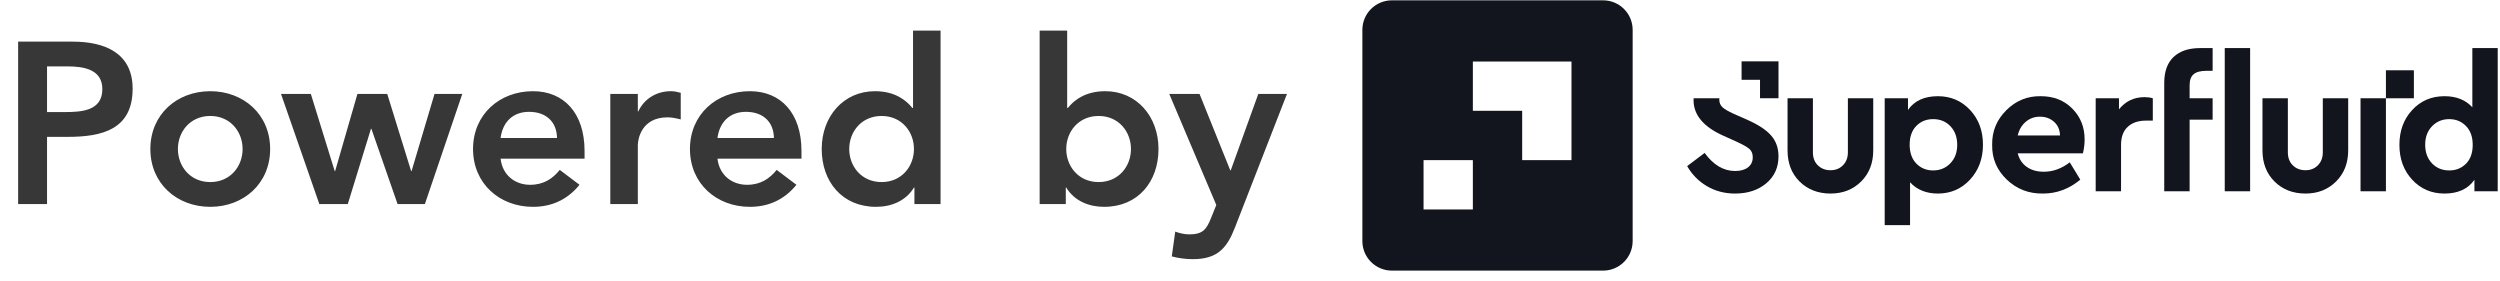 <svg width="98" height="11" viewBox="0 0 98 11" fill="none" xmlns="http://www.w3.org/2000/svg">
<path d="M0.711 8H1.844V5.365H2.653C4.003 5.365 5.199 5.077 5.199 3.476C5.199 2.063 4.084 1.632 2.851 1.632H0.711V8ZM1.844 4.393V2.603H2.653C3.265 2.603 4.012 2.711 4.012 3.494C4.012 4.357 3.175 4.393 2.528 4.393H1.844ZM5.894 5.841C5.894 7.199 6.938 8.108 8.242 8.108C9.546 8.108 10.59 7.199 10.59 5.841C10.59 4.483 9.546 3.575 8.242 3.575C6.938 3.575 5.894 4.483 5.894 5.841ZM6.974 5.841C6.974 5.167 7.451 4.546 8.242 4.546C9.034 4.546 9.51 5.167 9.51 5.841C9.51 6.516 9.034 7.137 8.242 7.137C7.451 7.137 6.974 6.516 6.974 5.841ZM12.518 8H13.633L14.541 5.05H14.559L15.585 8H16.655L18.121 3.683H17.033L16.134 6.705H16.116L15.18 3.683H14.011L13.138 6.705H13.12L12.185 3.683H11.016L12.518 8ZM22.915 6.219V5.922C22.915 4.42 22.096 3.575 20.891 3.575C19.587 3.575 18.543 4.483 18.543 5.841C18.543 7.199 19.587 8.108 20.891 8.108C21.575 8.108 22.213 7.865 22.717 7.244L21.943 6.66C21.673 6.993 21.323 7.244 20.783 7.244C20.18 7.244 19.695 6.858 19.623 6.219H22.915ZM19.623 5.41C19.704 4.789 20.099 4.384 20.738 4.384C21.413 4.384 21.826 4.78 21.835 5.41H19.623ZM23.924 8H25.003V5.688C25.003 5.455 25.147 4.6 26.164 4.6C26.335 4.6 26.506 4.636 26.685 4.681V3.638C26.559 3.602 26.434 3.575 26.299 3.575C25.732 3.575 25.255 3.871 25.021 4.366H25.003V3.683H23.924V8ZM31.418 6.219V5.922C31.418 4.42 30.599 3.575 29.394 3.575C28.089 3.575 27.046 4.483 27.046 5.841C27.046 7.199 28.089 8.108 29.394 8.108C30.077 8.108 30.716 7.865 31.22 7.244L30.446 6.66C30.176 6.993 29.825 7.244 29.286 7.244C28.683 7.244 28.197 6.858 28.125 6.219H31.418ZM28.125 5.41C28.206 4.789 28.602 4.384 29.241 4.384C29.915 4.384 30.329 4.78 30.338 5.41H28.125ZM35.845 8H36.87V1.2H35.791V4.231H35.764C35.539 3.952 35.107 3.575 34.298 3.575C33.066 3.575 32.211 4.564 32.211 5.841C32.211 7.119 33.011 8.108 34.343 8.108C34.945 8.108 35.512 7.874 35.827 7.352H35.845V8ZM33.29 5.841C33.29 5.167 33.767 4.546 34.559 4.546C35.35 4.546 35.827 5.167 35.827 5.841C35.827 6.516 35.35 7.137 34.559 7.137C33.767 7.137 33.29 6.516 33.29 5.841ZM40.754 8H41.779V7.352H41.797C42.112 7.874 42.679 8.108 43.282 8.108C44.613 8.108 45.413 7.119 45.413 5.841C45.413 4.564 44.559 3.575 43.327 3.575C42.517 3.575 42.085 3.952 41.86 4.231H41.833V1.2H40.754V8ZM44.334 5.841C44.334 6.516 43.857 7.137 43.066 7.137C42.274 7.137 41.797 6.516 41.797 5.841C41.797 5.167 42.274 4.546 43.066 4.546C43.857 4.546 44.334 5.167 44.334 5.841ZM47.679 8.036L47.472 8.549C47.292 8.998 47.148 9.187 46.617 9.187C46.429 9.187 46.24 9.142 46.069 9.079L45.934 10.051C46.204 10.123 46.483 10.159 46.761 10.159C47.715 10.159 48.093 9.736 48.407 8.926L50.449 3.683H49.325L48.245 6.678H48.227L47.022 3.683H45.835L47.679 8.036Z" fill="#373737"/>
<g clip-path="url(#clip0_343_1345)">
<path fill-rule="evenodd" clip-rule="evenodd" d="M70.072 5.892V3.852H71.066V5.973C71.066 6.185 71.131 6.354 71.261 6.482C71.392 6.609 71.557 6.673 71.759 6.673C71.955 6.673 72.117 6.608 72.245 6.478C72.373 6.348 72.437 6.18 72.437 5.973V3.852H73.431V5.892C73.431 6.393 73.273 6.801 72.956 7.115C72.639 7.43 72.24 7.587 71.759 7.587C71.268 7.587 70.864 7.431 70.547 7.119C70.23 6.807 70.072 6.398 70.072 5.892Z" fill="#12141E"/>
<path fill-rule="evenodd" clip-rule="evenodd" d="M76.723 5.679C76.723 5.379 76.635 5.136 76.458 4.949C76.281 4.763 76.055 4.67 75.78 4.67C75.515 4.67 75.295 4.758 75.121 4.935C74.947 5.112 74.859 5.357 74.859 5.671C74.859 5.986 74.947 6.233 75.121 6.412C75.295 6.591 75.515 6.681 75.78 6.681C76.05 6.681 76.275 6.587 76.454 6.401C76.634 6.214 76.723 5.973 76.723 5.679ZM77.228 4.312C77.564 4.673 77.732 5.126 77.732 5.671C77.732 6.217 77.564 6.672 77.228 7.038C76.891 7.404 76.47 7.587 75.964 7.587C75.508 7.587 75.144 7.439 74.874 7.145V8.824H73.88V3.852H74.793V4.309C75.044 3.95 75.434 3.771 75.964 3.771C76.47 3.771 76.891 3.951 77.228 4.312Z" fill="#12141E"/>
<path fill-rule="evenodd" clip-rule="evenodd" d="M79.094 5.31H80.752C80.747 5.089 80.67 4.911 80.52 4.776C80.37 4.641 80.185 4.574 79.964 4.574C79.753 4.574 79.568 4.64 79.411 4.773C79.254 4.905 79.148 5.084 79.094 5.31ZM81.651 6.01H79.094C79.153 6.241 79.272 6.419 79.452 6.544C79.631 6.67 79.853 6.732 80.118 6.732C80.477 6.732 80.816 6.609 81.135 6.364L81.548 7.042C81.111 7.405 80.624 7.587 80.089 7.587C79.529 7.596 79.054 7.413 78.663 7.038C78.273 6.662 78.083 6.209 78.093 5.679C78.083 5.153 78.267 4.701 78.645 4.323C79.023 3.945 79.475 3.761 80.001 3.771C80.502 3.771 80.913 3.933 81.234 4.257C81.556 4.581 81.717 4.984 81.717 5.465C81.717 5.642 81.695 5.824 81.651 6.01Z" fill="#12141E"/>
<path fill-rule="evenodd" clip-rule="evenodd" d="M84.39 3.852V4.728H84.125C83.82 4.728 83.581 4.809 83.407 4.972C83.232 5.134 83.145 5.369 83.145 5.679V7.498H82.151V3.852H83.064V4.286C83.319 3.967 83.653 3.808 84.066 3.808C84.189 3.808 84.297 3.822 84.39 3.852Z" fill="#12141E"/>
<path fill-rule="evenodd" clip-rule="evenodd" d="M87.21 7.498H88.205V1.885H87.21V7.498ZM86.735 1.885V2.776H86.496C86.265 2.776 86.097 2.82 85.991 2.909C85.885 2.997 85.833 3.142 85.833 3.343V3.852H86.735V4.692H85.833V7.498H84.838V3.255C84.838 2.803 84.961 2.462 85.207 2.231C85.452 2 85.798 1.885 86.245 1.885H86.735Z" fill="#12141E"/>
<path fill-rule="evenodd" clip-rule="evenodd" d="M88.689 5.892V3.852H89.684V5.973C89.684 6.185 89.749 6.354 89.879 6.482C90.009 6.609 90.175 6.673 90.377 6.673C90.573 6.673 90.735 6.608 90.863 6.478C90.99 6.348 91.054 6.18 91.054 5.973V3.852H92.049V5.892C92.049 6.393 91.89 6.801 91.573 7.115C91.257 7.43 90.858 7.587 90.377 7.587C89.885 7.587 89.481 7.431 89.165 7.119C88.848 6.807 88.689 6.398 88.689 5.892Z" fill="#12141E"/>
<path fill-rule="evenodd" clip-rule="evenodd" d="M92.533 7.498H93.528V3.852H92.533V7.498Z" fill="#12141E"/>
<path fill-rule="evenodd" clip-rule="evenodd" d="M96.669 6.415C96.843 6.239 96.93 5.993 96.93 5.679C96.93 5.364 96.842 5.118 96.665 4.938C96.488 4.759 96.27 4.67 96.01 4.67C95.739 4.67 95.515 4.763 95.335 4.949C95.156 5.136 95.067 5.377 95.067 5.671C95.067 5.971 95.155 6.214 95.332 6.401C95.509 6.587 95.734 6.681 96.01 6.681C96.275 6.681 96.494 6.592 96.669 6.415ZM96.916 1.885H97.91V7.498H96.997V7.049C96.746 7.407 96.356 7.587 95.825 7.587C95.314 7.587 94.892 7.406 94.558 7.045C94.224 6.684 94.057 6.229 94.057 5.679C94.057 5.129 94.224 4.673 94.558 4.312C94.892 3.951 95.314 3.771 95.825 3.771C96.287 3.771 96.65 3.916 96.916 4.205V1.885Z" fill="#12141E"/>
<path fill-rule="evenodd" clip-rule="evenodd" d="M68.516 4.706L67.964 4.463C67.748 4.365 67.599 4.278 67.518 4.201C67.437 4.125 67.396 4.026 67.396 3.903C67.396 3.885 67.4 3.869 67.402 3.852H66.391C66.39 3.876 66.387 3.9 66.387 3.925C66.387 4.51 66.78 4.976 67.566 5.325L68.089 5.561C68.334 5.674 68.499 5.768 68.582 5.844C68.666 5.92 68.708 6.027 68.708 6.165C68.708 6.332 68.646 6.463 68.524 6.559C68.401 6.655 68.231 6.703 68.015 6.703C67.563 6.703 67.165 6.467 66.822 5.995L66.137 6.511C66.328 6.845 66.587 7.108 66.914 7.299C67.24 7.491 67.608 7.587 68.015 7.587C68.511 7.587 68.919 7.453 69.238 7.185C69.557 6.917 69.717 6.565 69.717 6.128C69.717 5.804 69.621 5.533 69.43 5.314C69.238 5.095 68.934 4.893 68.516 4.706Z" fill="#12141E"/>
<path fill-rule="evenodd" clip-rule="evenodd" d="M69.717 2.405H68.27V3.128H68.993V3.851H69.717V2.405Z" fill="#12141E"/>
<path fill-rule="evenodd" clip-rule="evenodd" d="M93.528 3.852H94.624V2.755H93.528V3.852Z" fill="#12141E"/>
<path fill-rule="evenodd" clip-rule="evenodd" d="M61.602 6.277H59.669V4.344H57.736V2.411H61.602V6.277ZM55.803 8.21H57.736V6.277H55.803V8.21ZM53.405 1.171V9.45C53.405 10.089 53.923 10.608 54.563 10.608H62.842C63.482 10.608 64 10.089 64 9.45V1.171C64 0.531 63.482 0.013 62.842 0.013H54.563C53.923 0.013 53.405 0.531 53.405 1.171Z" fill="#12141E"/>
</g>
<defs>
<clipPath id="clip0_343_1345">
<rect width="44.594" height="10.681" fill="white" transform="translate(53.406)"/>
</clipPath>
</defs>
</svg>
